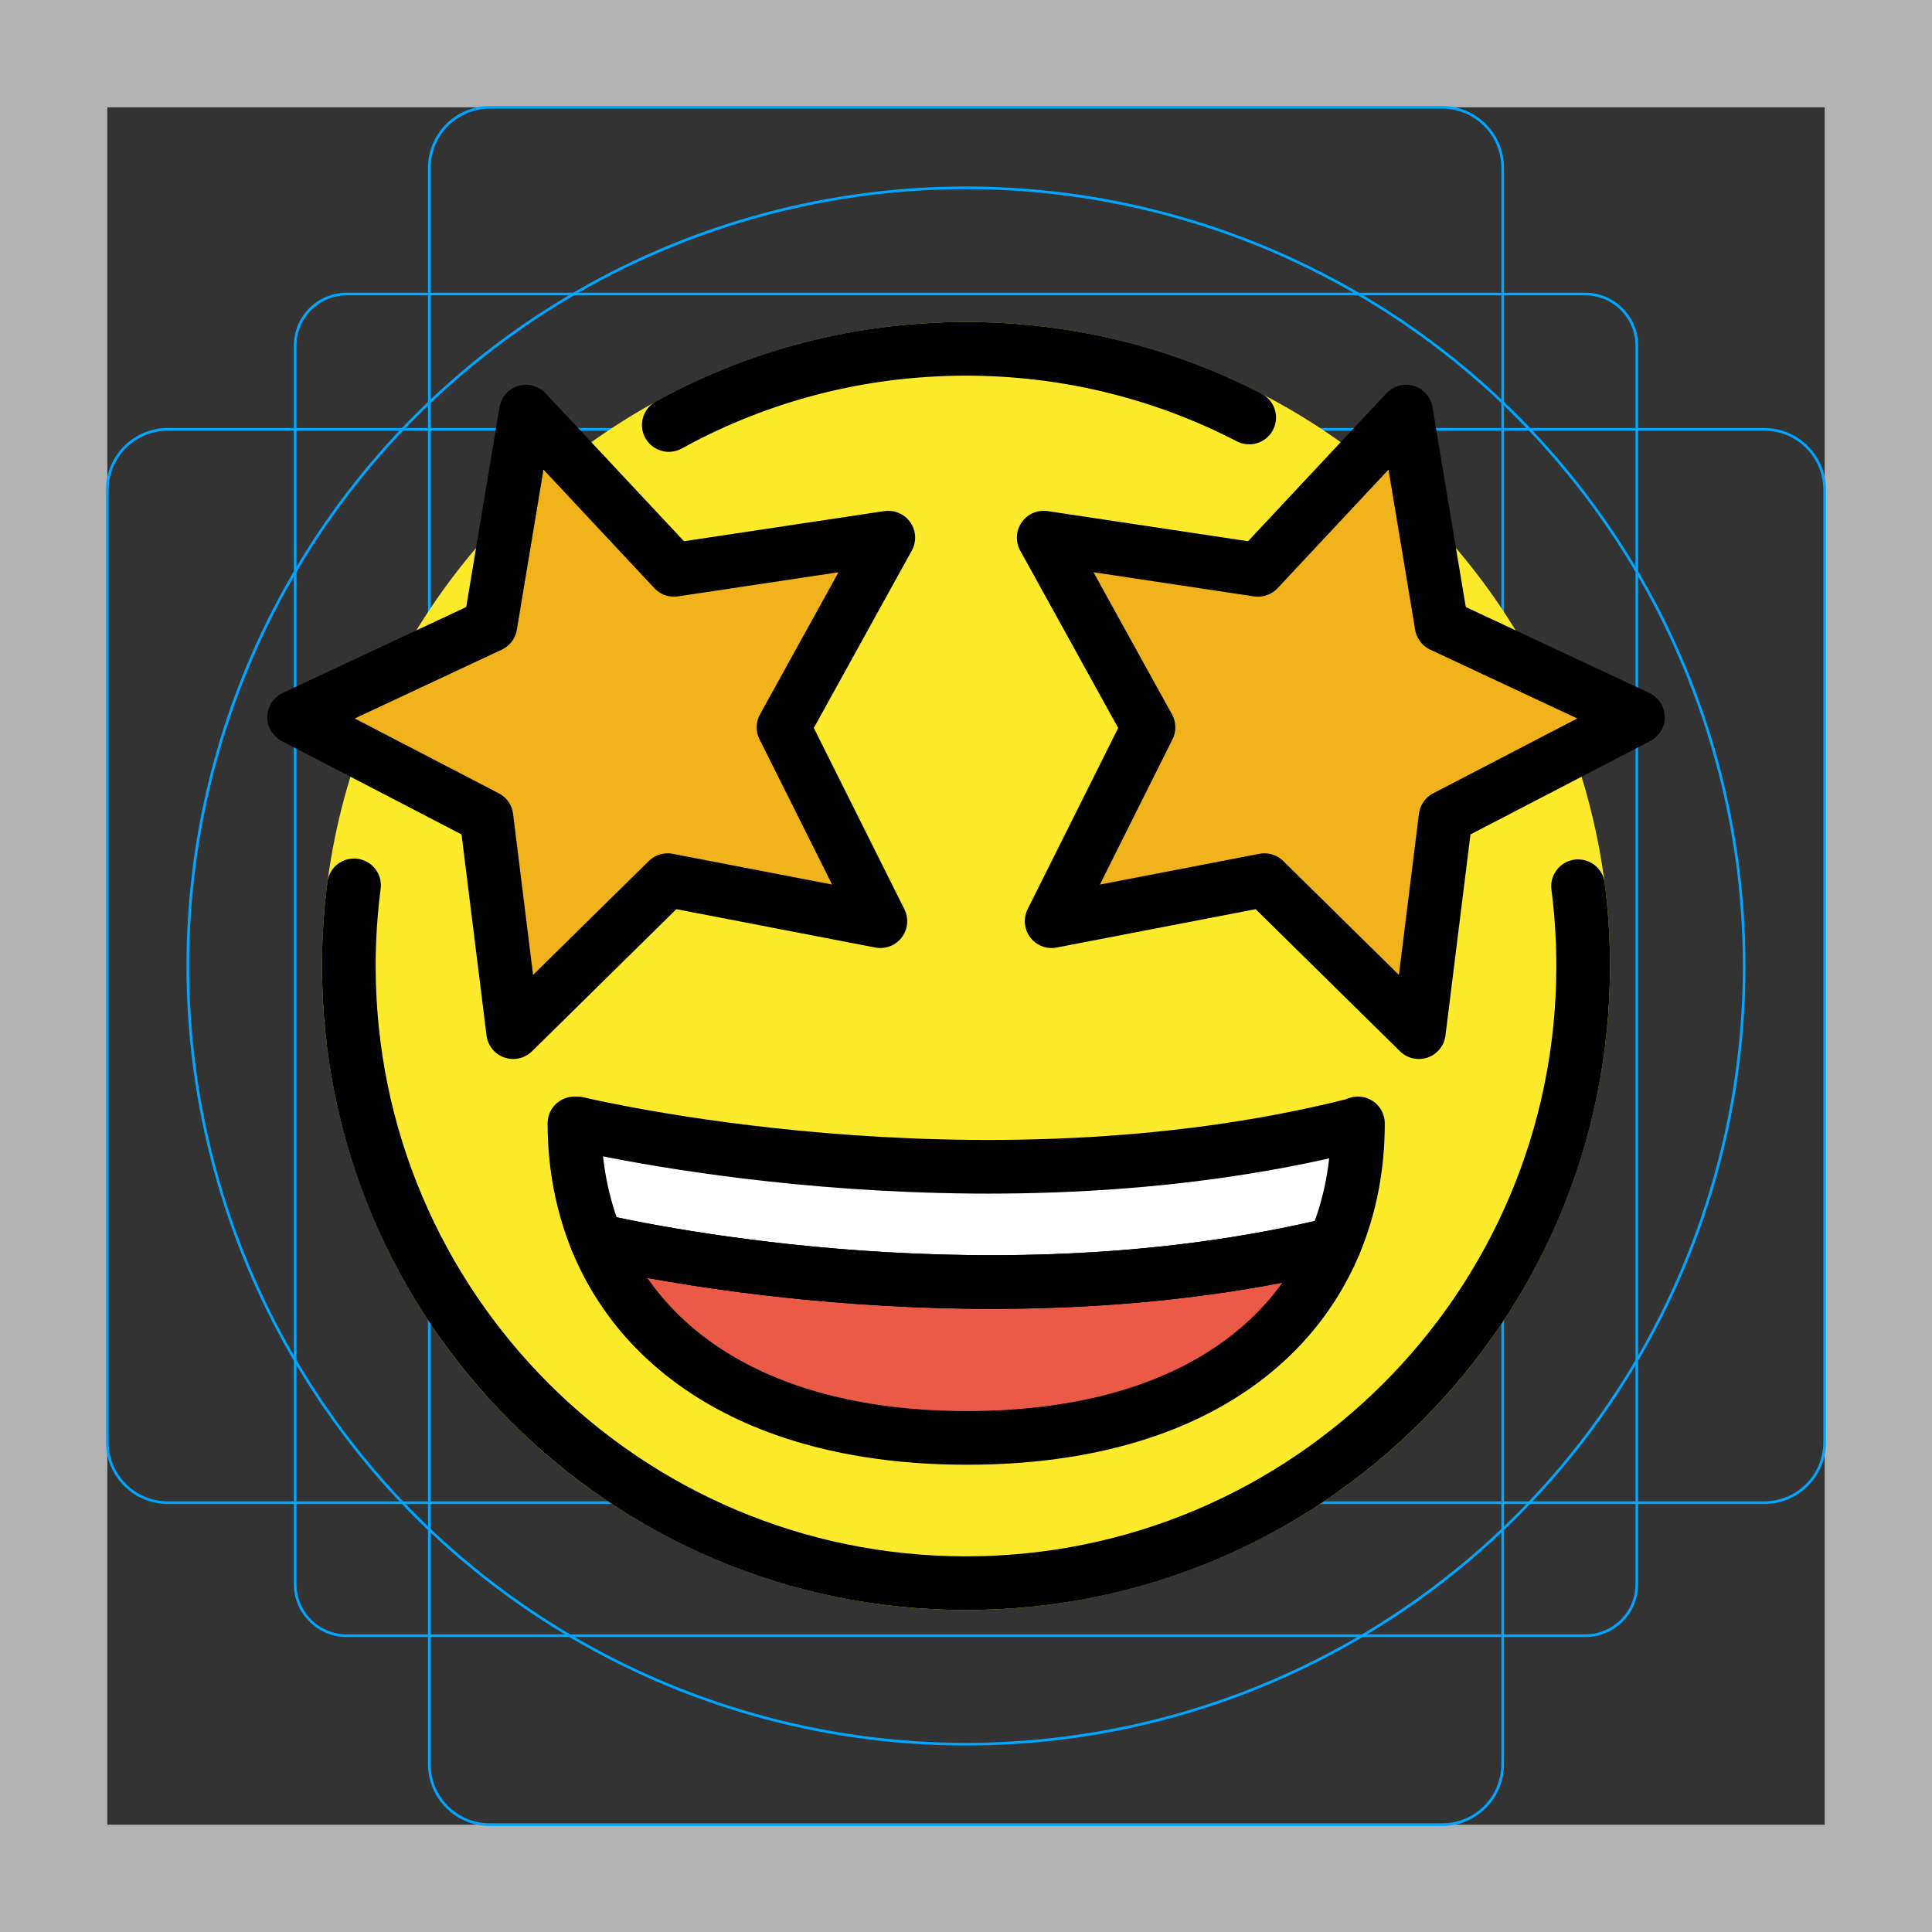<svg id="emoji" xmlns="http://www.w3.org/2000/svg" viewBox="0 0 72 72">
  <rect x="0" y="0" width="72" height="72" fill="#333333" stroke="none"/>
  <g id="grid">
    <path fill="#B3B3B3" d="M68,4v64H4V4H68 M72,0H0v72h72V0z"/>
    <path fill="none" stroke="#00A5FF" stroke-width="0.1" stroke-miterlimit="10" d="M12.923,10.958h46.154 c1.062,0,1.923,0.861,1.923,1.923l0,0v46.154c0,1.062-0.861,1.923-1.923,1.923H12.923 c-1.062,0-1.923-0.861-1.923-1.923l0,0V12.881C11,11.819,11.861,10.958,12.923,10.958L12.923,10.958z"/>
    <path fill="none" stroke="#00A5FF" stroke-width="0.1" stroke-miterlimit="10" d="M18.254,4h35.493C54.991,4,56,5.009,56,6.254 v59.493C56,66.991,54.991,68,53.746,68H18.254C17.009,68,16,66.991,16,65.746V6.254C16,5.009,17.009,4,18.254,4z"/>
    <path fill="none" stroke="#00A5FF" stroke-width="0.1" stroke-miterlimit="10" d="M68,18.254v35.493 C68,54.991,66.991,56,65.746,56H6.254C5.009,56,4,54.991,4,53.746V18.254C4,17.009,5.009,16,6.254,16h59.493 C66.991,16,68,17.009,68,18.254z"/>
    <circle fill="none" stroke="#00A5FF" stroke-width="0.1" stroke-miterlimit="10" cx="36" cy="36" r="29"/>
  </g>
  <g id="color">
    <circle fill="#FCEA2B" cx="36" cy="36" r="24"/>
    <polygon fill="#F1B31C" points="25.042,21.237 33.029,20.036 29.124,27.106 32.733,34.33 24.804,32.801 19.049,38.466 18.052,30.452 10.886,26.729 18.2,23.305 19.526,15.339"/>
    <polygon fill="#F1B31C" points="46.882,21.237 38.896,20.036 42.801,27.106 39.191,34.33 47.121,32.801 52.876,38.466 53.872,30.452 61.039,26.729 53.725,23.305 52.399,15.339"/>
    <path fill="#EA5A47" d="M49.737,46.356c-1.79,4.27-6.35,7.23-13.7,7.23c-7.41,0-12.03-3.03-13.8-7.36 C24.267,46.686,37.217,49.396,49.737,46.356z"/>
    <path fill="#FFFFFF" d="M50.607,41.866c0,1.6-0.29,3.11-0.87,4.49c-12.52,3.04-25.47,0.33-27.5-0.13 c-0.55-1.35-0.83-2.82-0.83-4.36h0.11c0,0,14.81,3.59,28.89,0.07L50.607,41.866z"/>
  </g>
  <g id="hair"/>
  <g id="skin"/>
  <g id="skin-shadow"/>
  <g id="line">
    <path fill="none" stroke="#000000" stroke-width="2" stroke-linecap="round" stroke-linejoin="round" stroke-miterlimit="10" d="M50.053,44.037"/>
    <path fill="none" stroke="#000000" stroke-width="2" stroke-linecap="round" stroke-linejoin="round" stroke-miterlimit="10" d="M21.998,44.037"/>
    <path fill="none" stroke="#000000" stroke-width="2" stroke-linecap="round" stroke-linejoin="round" stroke-miterlimit="10" d="M50.607,41.866c0,1.6-0.29,3.11-0.87,4.49c-12.52,3.04-25.47,0.33-27.5-0.13c-0.55-1.35-0.83-2.82-0.83-4.36h0.11 c0,0,14.81,3.59,28.89,0.07L50.607,41.866z"/>
    <path fill="none" stroke="#000000" stroke-width="2" stroke-linejoin="round" stroke-miterlimit="10" d="M49.737,46.356 c-1.79,4.27-6.35,7.23-13.7,7.23c-7.41,0-12.03-3.03-13.8-7.36C24.267,46.686,37.217,49.396,49.737,46.356z"/>
    <path fill="none" stroke="#000000" stroke-width="2" stroke-linejoin="round" stroke-miterlimit="10" d="M50.227,46.236 c-0.16,0.04-0.33,0.08-0.49,0.12"/>
    <path fill="none" stroke="#000000" stroke-width="2" stroke-linejoin="round" stroke-miterlimit="10" d="M22.237,46.226 c-0.19-0.05-0.28-0.07-0.28-0.07"/>
    <path fill="none" stroke="#000000" stroke-width="2" stroke-linecap="round" stroke-linejoin="round" stroke-miterlimit="10" d="M46.554,15.559C43.393,13.924,39.804,13,36,13c-3.955,0-7.676,0.998-10.926,2.756 c-0.05,0.027-0.1,0.054-0.15,0.082"/>
    <path fill="none" stroke="#000000" stroke-width="2" stroke-linecap="round" stroke-linejoin="round" stroke-miterlimit="10" d="M13.194,32.995c-0.128,0.983-0.194,1.986-0.194,3.005c0,12.702,10.297,23,23,23c12.702,0,23-10.298,23-23 c0-1.007-0.065-2-0.19-2.973"/>
    <polygon fill="none" stroke="#000000" stroke-width="2" stroke-linecap="round" stroke-linejoin="round" stroke-miterlimit="10" points="25.118,21.237 33.104,20.036 29.199,27.106 32.809,34.33 24.879,32.801 19.124,38.466 18.128,30.452 10.961,26.729 18.275,23.305 19.601,15.339"/>
    <polygon fill="none" stroke="#000000" stroke-width="2" stroke-linecap="round" stroke-linejoin="round" stroke-miterlimit="10" points="46.882,21.237 38.896,20.036 42.801,27.106 39.191,34.33 47.121,32.801 52.876,38.466 53.872,30.452 61.039,26.729 53.725,23.305 52.399,15.339"/>
  </g>
</svg>
